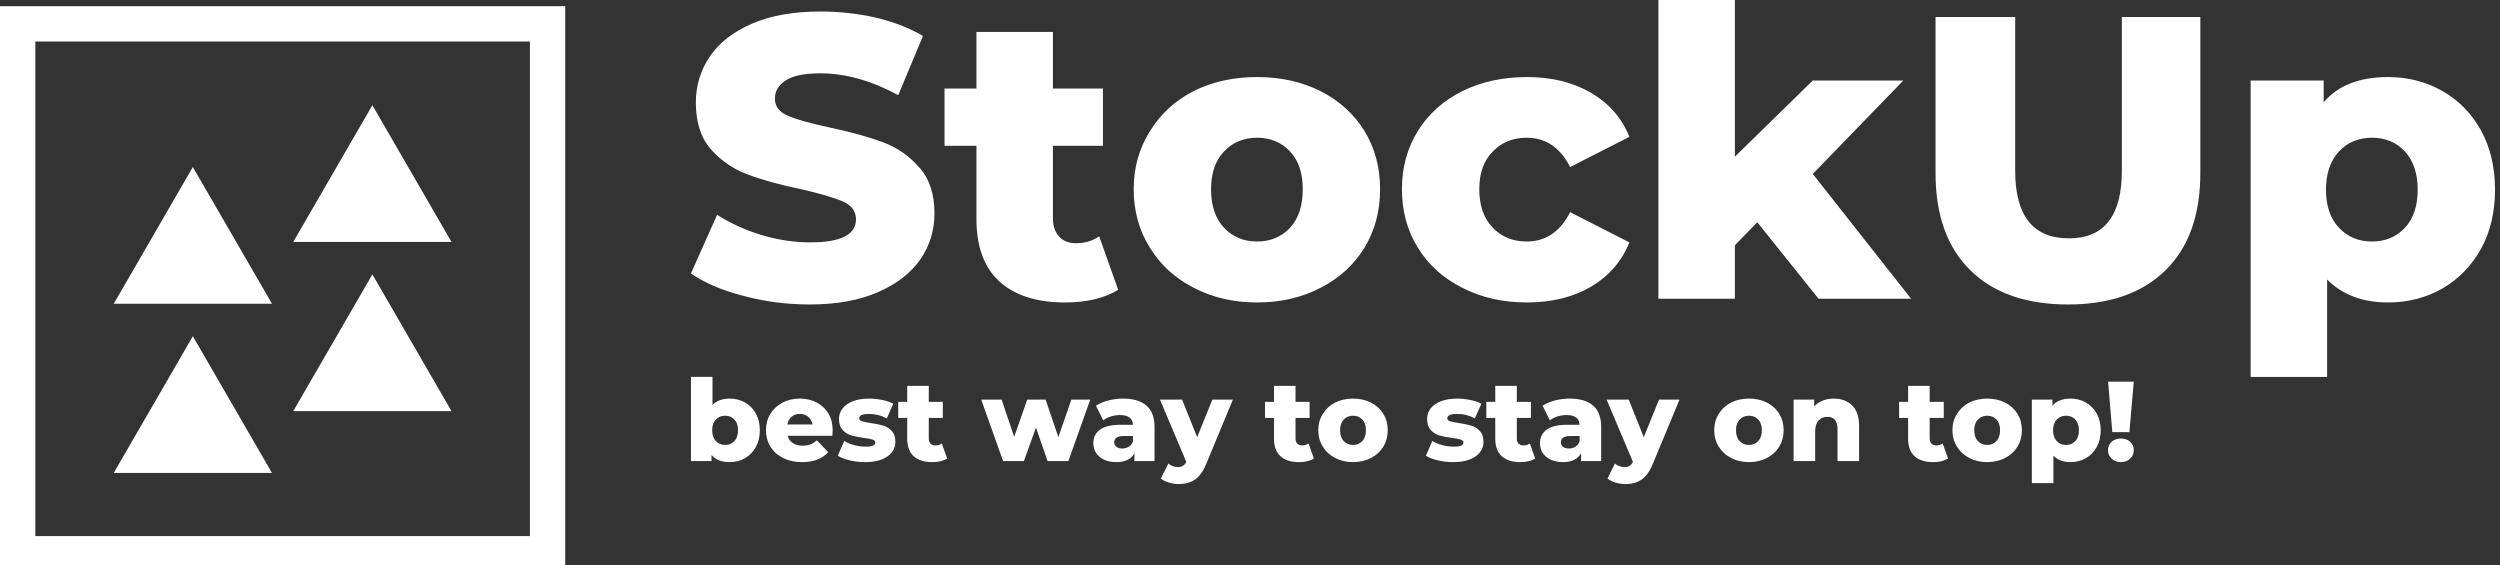 <svg data-v-423bf9ae="" xmlns="http://www.w3.org/2000/svg" viewBox="0 0 398 90" class="iconLeftSlogan"><rect x="0" y="0" width="398" height="90" fill="#333333" stroke="none"/><!----><!----><!----><g data-v-423bf9ae="" id="591ad0b9-66b4-4ed4-b15e-25d181fb1a1e" fill="white" transform="matrix(4.577,0,0,4.577,108.673,-14.462)"><path d="M4.42 13.75L4.42 13.75Q3.23 13.75 2.11 13.45L2.11 13.45L2.11 13.45Q0.99 13.16 0.29 12.67L0.29 12.67L1.20 10.63L1.20 10.63Q1.86 11.06 2.73 11.33L2.73 11.33L2.73 11.33Q3.60 11.59 4.44 11.59L4.44 11.59L4.44 11.59Q6.03 11.59 6.03 10.79L6.03 10.79L6.03 10.79Q6.03 10.37 5.58 10.17L5.58 10.17L5.58 10.17Q5.12 9.97 4.12 9.74L4.12 9.74L4.12 9.74Q3.01 9.51 2.27 9.23L2.27 9.23L2.27 9.23Q1.53 8.96 0.99 8.36L0.99 8.36L0.99 8.36Q0.46 7.76 0.46 6.73L0.46 6.73L0.46 6.73Q0.46 5.84 0.95 5.12L0.95 5.12L0.95 5.12Q1.44 4.40 2.42 3.98L2.42 3.98L2.42 3.98Q3.39 3.56 4.80 3.56L4.80 3.56L4.80 3.56Q5.77 3.56 6.71 3.77L6.71 3.77L6.71 3.77Q7.64 3.99 8.36 4.41L8.36 4.41L7.50 6.47L7.50 6.47Q6.10 5.71 4.79 5.71L4.79 5.71L4.79 5.71Q3.96 5.71 3.58 5.96L3.58 5.96L3.58 5.96Q3.21 6.20 3.21 6.59L3.21 6.59L3.21 6.59Q3.21 6.99 3.65 7.18L3.65 7.18L3.65 7.18Q4.10 7.38 5.10 7.59L5.10 7.59L5.10 7.59Q6.22 7.83 6.95 8.10L6.95 8.10L6.95 8.10Q7.69 8.37 8.22 8.97L8.22 8.97L8.22 8.97Q8.76 9.56 8.76 10.58L8.76 10.58L8.76 10.58Q8.76 11.47 8.27 12.18L8.27 12.18L8.27 12.18Q7.78 12.89 6.80 13.32L6.80 13.32L6.80 13.32Q5.82 13.75 4.42 13.75L4.42 13.75ZM14.49 11.38L15.15 13.24L15.15 13.24Q14.81 13.45 14.33 13.57L14.33 13.57L14.33 13.57Q13.85 13.68 13.30 13.68L13.30 13.68L13.30 13.68Q11.82 13.68 11.02 12.95L11.02 12.95L11.02 12.95Q10.22 12.22 10.22 10.78L10.22 10.78L10.22 8.23L9.11 8.23L9.11 6.24L10.22 6.24L10.22 4.27L12.88 4.27L12.88 6.24L14.62 6.24L14.62 8.23L12.88 8.23L12.88 10.75L12.88 10.75Q12.88 11.16 13.10 11.39L13.10 11.39L13.10 11.39Q13.31 11.62 13.68 11.62L13.68 11.62L13.68 11.62Q14.14 11.62 14.49 11.38L14.49 11.38ZM19.98 13.68L19.98 13.68Q18.76 13.68 17.78 13.17L17.78 13.17L17.78 13.17Q16.80 12.67 16.25 11.77L16.25 11.77L16.25 11.77Q15.69 10.88 15.69 9.74L15.69 9.74L15.69 9.74Q15.69 8.62 16.25 7.73L16.25 7.73L16.25 7.73Q16.80 6.83 17.77 6.33L17.77 6.33L17.77 6.33Q18.75 5.84 19.98 5.84L19.98 5.84L19.98 5.84Q21.21 5.84 22.19 6.33L22.19 6.33L22.19 6.33Q23.17 6.83 23.72 7.72L23.72 7.72L23.72 7.72Q24.26 8.61 24.26 9.74L24.26 9.74L24.26 9.74Q24.26 10.88 23.72 11.77L23.72 11.77L23.72 11.77Q23.17 12.67 22.19 13.17L22.19 13.17L22.19 13.17Q21.21 13.68 19.98 13.68L19.98 13.68ZM19.98 11.56L19.98 11.56Q20.68 11.56 21.13 11.08L21.13 11.08L21.13 11.08Q21.57 10.60 21.57 9.74L21.57 9.74L21.57 9.74Q21.57 8.90 21.13 8.43L21.13 8.43L21.13 8.43Q20.68 7.95 19.98 7.95L19.98 7.95L19.98 7.95Q19.28 7.95 18.83 8.43L18.83 8.43L18.83 8.43Q18.38 8.90 18.38 9.74L18.38 9.74L18.38 9.74Q18.38 10.60 18.83 11.08L18.83 11.08L18.83 11.08Q19.28 11.56 19.98 11.56L19.98 11.56ZM29.37 13.68L29.37 13.68Q28.11 13.68 27.12 13.17L27.12 13.17L27.12 13.17Q26.12 12.67 25.57 11.77L25.57 11.77L25.57 11.77Q25.02 10.88 25.02 9.74L25.02 9.74L25.02 9.74Q25.02 8.61 25.57 7.72L25.57 7.72L25.57 7.72Q26.12 6.83 27.12 6.33L27.12 6.33L27.12 6.33Q28.11 5.84 29.37 5.84L29.37 5.84L29.37 5.84Q30.66 5.84 31.60 6.39L31.60 6.39L31.60 6.39Q32.54 6.94 32.93 7.92L32.93 7.92L30.87 8.97L30.87 8.97Q30.35 7.95 29.36 7.95L29.36 7.95L29.36 7.95Q28.64 7.95 28.18 8.43L28.18 8.43L28.18 8.43Q27.71 8.90 27.71 9.74L27.71 9.74L27.71 9.74Q27.71 10.60 28.18 11.08L28.18 11.08L28.18 11.08Q28.64 11.56 29.36 11.56L29.36 11.56L29.36 11.56Q30.35 11.56 30.87 10.54L30.87 10.54L32.93 11.59L32.93 11.59Q32.54 12.57 31.60 13.13L31.60 13.13L31.60 13.13Q30.66 13.68 29.37 13.68L29.37 13.68ZM39.51 13.55L37.38 10.89L36.60 11.69L36.60 13.55L33.94 13.55L33.94 3.16L36.60 3.16L36.60 8.61L39.31 5.96L42.46 5.96L39.31 9.21L42.73 13.55L39.51 13.55ZM48.19 13.75L48.19 13.75Q46.00 13.75 44.79 12.56L44.79 12.56L44.79 12.56Q43.58 11.37 43.58 9.18L43.58 9.18L43.58 3.75L46.35 3.75L46.35 9.10L46.35 9.10Q46.35 11.45 48.22 11.45L48.22 11.45L48.22 11.45Q50.06 11.45 50.06 9.10L50.06 9.10L50.06 3.75L52.79 3.75L52.79 9.18L52.79 9.18Q52.79 11.37 51.58 12.56L51.58 12.56L51.58 12.56Q50.37 13.75 48.19 13.75L48.19 13.75ZM59.32 5.84L59.32 5.84Q60.35 5.84 61.20 6.32L61.20 6.32L61.20 6.32Q62.05 6.80 62.55 7.69L62.55 7.69L62.55 7.69Q63.04 8.58 63.04 9.76L63.04 9.76L63.04 9.76Q63.04 10.93 62.55 11.82L62.55 11.82L62.55 11.82Q62.05 12.71 61.20 13.20L61.20 13.20L61.20 13.20Q60.35 13.68 59.32 13.68L59.32 13.68L59.32 13.68Q57.99 13.68 57.20 12.88L57.20 12.88L57.20 16.27L54.54 16.27L54.54 5.96L57.08 5.96L57.08 6.72L57.08 6.72Q57.82 5.84 59.32 5.84L59.32 5.84ZM58.76 11.56L58.76 11.56Q59.46 11.56 59.91 11.08L59.91 11.08L59.91 11.08Q60.35 10.60 60.35 9.76L60.35 9.76L60.35 9.76Q60.35 8.92 59.91 8.43L59.91 8.43L59.91 8.43Q59.46 7.95 58.76 7.95L58.76 7.95L58.76 7.95Q58.06 7.95 57.61 8.43L57.61 8.43L57.61 8.43Q57.16 8.92 57.16 9.76L57.16 9.76L57.16 9.76Q57.16 10.60 57.61 11.08L57.61 11.08L57.61 11.08Q58.06 11.56 58.76 11.56L58.76 11.56Z"></path></g><!----><g data-v-423bf9ae="" id="95f0ae20-3be0-4900-93cb-9ff613613725" transform="matrix(2.812,0,0,2.812,0,1.029)" stroke="none" fill="white"><path d="M0 31.984h32v-32H0v32zm2-30h28v28H2v-28z"></path><path d="M6.439 16.831h8.959l-4.48-7.741zM16.602 13.331h8.959L21.082 5.59zM6.439 26.41h8.959l-4.48-7.741zM16.602 22.91h8.959l-4.479-7.741z"></path></g><!----><g data-v-423bf9ae="" id="1d08408c-9cb0-4993-97ec-19511f6e941d" fill="white" transform="matrix(1.29,0,0,1.29,108.903,55.923)"><path d="M5.63 5.84L5.63 5.84Q6.66 5.84 7.51 6.31L7.51 6.31L7.51 6.31Q8.36 6.79 8.86 7.68L8.86 7.68L8.86 7.68Q9.35 8.57 9.35 9.74L9.35 9.74L9.35 9.74Q9.35 10.92 8.86 11.82L8.86 11.82L8.86 11.82Q8.36 12.71 7.51 13.20L7.51 13.20L7.51 13.20Q6.66 13.68 5.63 13.68L5.63 13.68L5.63 13.68Q4.13 13.68 3.39 12.80L3.39 12.80L3.39 13.55L0.85 13.55L0.85 3.16L3.51 3.16L3.51 6.62L3.51 6.62Q4.28 5.84 5.63 5.84L5.63 5.84ZM5.07 11.56L5.07 11.56Q5.77 11.56 6.22 11.08L6.22 11.08L6.22 11.08Q6.66 10.60 6.66 9.74L6.66 9.74L6.66 9.74Q6.66 8.90 6.22 8.43L6.22 8.43L6.22 8.43Q5.77 7.95 5.07 7.95L5.07 7.95L5.07 7.95Q4.37 7.95 3.92 8.43L3.92 8.43L3.92 8.43Q3.47 8.90 3.47 9.74L3.47 9.74L3.47 9.74Q3.47 10.60 3.92 11.08L3.92 11.08L3.92 11.08Q4.37 11.56 5.07 11.56L5.07 11.56ZM18.34 9.77L18.34 9.77Q18.34 9.80 18.30 10.43L18.30 10.43L12.78 10.43L12.78 10.43Q12.95 11.02 13.43 11.33L13.43 11.33L13.43 11.33Q13.92 11.65 14.64 11.65L14.64 11.65L14.64 11.65Q15.19 11.65 15.59 11.49L15.59 11.49L15.59 11.49Q15.99 11.34 16.39 10.99L16.39 10.99L17.79 12.45L17.79 12.45Q16.69 13.68 14.56 13.68L14.56 13.68L14.56 13.68Q13.23 13.68 12.22 13.17L12.22 13.17L12.22 13.17Q11.21 12.67 10.66 11.77L10.66 11.77L10.66 11.77Q10.11 10.88 10.11 9.74L10.11 9.74L10.11 9.74Q10.11 8.62 10.65 7.73L10.65 7.73L10.65 7.73Q11.19 6.85 12.14 6.34L12.14 6.34L12.14 6.34Q13.09 5.84 14.28 5.84L14.28 5.84L14.28 5.84Q15.41 5.84 16.34 6.31L16.34 6.31L16.34 6.31Q17.26 6.78 17.80 7.66L17.80 7.66L17.80 7.66Q18.34 8.55 18.34 9.77L18.34 9.77ZM14.29 7.73L14.29 7.73Q13.68 7.73 13.27 8.08L13.27 8.08L13.27 8.08Q12.85 8.43 12.74 9.03L12.74 9.03L15.85 9.03L15.85 9.03Q15.74 8.43 15.32 8.08L15.32 8.08L15.32 8.08Q14.91 7.73 14.29 7.73L14.29 7.73ZM22.33 13.68L22.33 13.68Q21.38 13.68 20.45 13.46L20.45 13.46L20.45 13.46Q19.53 13.24 18.97 12.89L18.97 12.89L19.77 11.07L19.77 11.07Q20.29 11.40 21 11.58L21 11.58L21 11.58Q21.71 11.77 22.41 11.77L22.41 11.77L22.41 11.77Q23.06 11.77 23.33 11.64L23.33 11.64L23.33 11.64Q23.60 11.51 23.60 11.26L23.60 11.26L23.60 11.26Q23.60 11.00 23.27 10.90L23.27 10.90L23.27 10.90Q22.95 10.79 22.23 10.70L22.23 10.70L22.23 10.70Q21.32 10.58 20.68 10.40L20.68 10.40L20.68 10.40Q20.05 10.22 19.59 9.73L19.59 9.73L19.59 9.73Q19.12 9.24 19.12 8.36L19.12 8.36L19.12 8.36Q19.12 7.63 19.56 7.06L19.56 7.06L19.56 7.06Q19.99 6.50 20.82 6.17L20.82 6.17L20.82 6.17Q21.66 5.84 22.82 5.84L22.82 5.84L22.82 5.84Q23.65 5.84 24.46 6.01L24.46 6.01L24.46 6.01Q25.27 6.17 25.82 6.48L25.82 6.48L25.02 8.29L25.02 8.29Q24.01 7.73 22.83 7.73L22.83 7.73L22.83 7.73Q22.20 7.73 21.91 7.87L21.91 7.87L21.91 7.87Q21.62 8.02 21.62 8.26L21.62 8.26L21.62 8.26Q21.62 8.53 21.94 8.63L21.94 8.63L21.94 8.63Q22.26 8.74 23.00 8.85L23.00 8.85L23.00 8.85Q23.94 8.99 24.56 9.17L24.56 9.17L24.56 9.17Q25.17 9.35 25.63 9.83L25.63 9.83L25.63 9.83Q26.08 10.32 26.08 11.19L26.08 11.19L26.08 11.19Q26.08 11.90 25.65 12.47L25.65 12.47L25.65 12.47Q25.21 13.03 24.37 13.36L24.37 13.36L24.37 13.36Q23.52 13.68 22.33 13.68L22.33 13.68ZM31.81 11.38L32.47 13.24L32.47 13.24Q32.13 13.45 31.65 13.57L31.65 13.57L31.65 13.57Q31.16 13.68 30.62 13.68L30.62 13.68L30.62 13.68Q29.13 13.68 28.34 12.95L28.34 12.95L28.34 12.95Q27.54 12.22 27.54 10.78L27.54 10.78L27.54 8.23L26.43 8.23L26.43 6.24L27.54 6.24L27.54 4.27L30.20 4.27L30.20 6.24L31.93 6.24L31.93 8.23L30.20 8.23L30.20 10.75L30.20 10.75Q30.20 11.16 30.41 11.39L30.41 11.39L30.41 11.39Q30.63 11.62 31.00 11.62L31.00 11.62L31.00 11.62Q31.46 11.62 31.81 11.38L31.81 11.38ZM47.80 5.96L50.13 5.96L47.43 13.55L44.86 13.55L43.43 9.42L41.94 13.55L39.37 13.55L36.67 5.96L39.19 5.96L40.74 10.56L42.35 5.96L44.62 5.96L46.19 10.60L47.80 5.96ZM54.18 5.84L54.18 5.84Q56.07 5.84 57.06 6.70L57.06 6.70L57.06 6.70Q58.06 7.56 58.06 9.34L58.06 9.34L58.06 13.55L55.58 13.55L55.58 12.57L55.58 12.57Q55.01 13.68 53.34 13.68L53.34 13.68L53.34 13.68Q52.46 13.68 51.81 13.37L51.81 13.37L51.81 13.37Q51.17 13.06 50.84 12.54L50.84 12.54L50.84 12.54Q50.51 12.01 50.51 11.34L50.51 11.34L50.51 11.34Q50.51 10.26 51.34 9.67L51.34 9.67L51.34 9.67Q52.16 9.07 53.89 9.07L53.89 9.07L55.40 9.07L55.40 9.07Q55.33 7.87 53.79 7.87L53.79 7.87L53.79 7.87Q53.24 7.87 52.68 8.04L52.68 8.04L52.68 8.04Q52.12 8.22 51.73 8.53L51.73 8.53L50.83 6.72L50.83 6.72Q51.46 6.30 52.37 6.07L52.37 6.07L52.37 6.07Q53.27 5.84 54.18 5.84L54.18 5.84ZM54.08 12.00L54.08 12.00Q54.54 12.00 54.89 11.77L54.89 11.77L54.89 11.77Q55.24 11.55 55.40 11.12L55.40 11.12L55.40 10.46L54.25 10.46L54.25 10.46Q53.09 10.46 53.09 11.23L53.09 11.23L53.09 11.23Q53.09 11.58 53.35 11.79L53.35 11.79L53.35 11.79Q53.62 12.00 54.08 12.00L54.08 12.00ZM65.20 5.96L67.73 5.96L64.46 13.86L64.46 13.86Q63.88 15.26 63.06 15.83L63.06 15.83L63.06 15.83Q62.23 16.39 61.04 16.39L61.04 16.39L61.04 16.39Q60.44 16.39 59.83 16.20L59.83 16.20L59.83 16.20Q59.22 16.02 58.84 15.71L58.84 15.71L59.77 13.85L59.77 13.85Q59.99 14.06 60.30 14.17L60.30 14.17L60.30 14.17Q60.62 14.29 60.94 14.29L60.94 14.29L60.94 14.29Q61.32 14.29 61.56 14.14L61.56 14.14L61.56 14.14Q61.81 13.99 61.98 13.65L61.98 13.65L58.73 5.96L61.46 5.96L63.32 10.60L65.20 5.96ZM77.07 11.38L77.73 13.24L77.73 13.24Q77.39 13.45 76.91 13.57L76.91 13.57L76.91 13.57Q76.43 13.68 75.88 13.68L75.88 13.68L75.88 13.68Q74.40 13.68 73.60 12.95L73.60 12.95L73.60 12.95Q72.80 12.22 72.80 10.78L72.80 10.78L72.80 8.23L71.69 8.23L71.69 6.24L72.80 6.24L72.80 4.27L75.46 4.27L75.46 6.24L77.20 6.24L77.20 8.23L75.46 8.23L75.46 10.75L75.46 10.75Q75.46 11.16 75.68 11.39L75.68 11.39L75.68 11.39Q75.89 11.62 76.26 11.62L76.26 11.62L76.26 11.62Q76.72 11.62 77.07 11.38L77.07 11.38ZM82.56 13.68L82.56 13.68Q81.34 13.68 80.36 13.17L80.36 13.17L80.36 13.17Q79.38 12.67 78.83 11.77L78.83 11.77L78.83 11.77Q78.27 10.88 78.27 9.74L78.27 9.74L78.27 9.74Q78.27 8.62 78.83 7.73L78.83 7.73L78.83 7.73Q79.38 6.83 80.35 6.33L80.35 6.33L80.35 6.33Q81.33 5.84 82.56 5.84L82.56 5.84L82.56 5.84Q83.79 5.84 84.77 6.33L84.77 6.33L84.77 6.33Q85.75 6.83 86.30 7.72L86.30 7.72L86.30 7.72Q86.84 8.61 86.84 9.74L86.84 9.74L86.84 9.74Q86.84 10.88 86.30 11.77L86.30 11.77L86.30 11.77Q85.75 12.67 84.77 13.17L84.77 13.17L84.77 13.17Q83.79 13.68 82.56 13.68L82.56 13.68ZM82.56 11.56L82.56 11.56Q83.26 11.56 83.71 11.08L83.71 11.08L83.71 11.08Q84.15 10.60 84.15 9.74L84.15 9.74L84.15 9.74Q84.15 8.90 83.71 8.43L83.71 8.43L83.71 8.43Q83.26 7.95 82.56 7.95L82.56 7.95L82.56 7.95Q81.86 7.95 81.41 8.43L81.41 8.43L81.41 8.43Q80.96 8.90 80.96 9.74L80.96 9.74L80.96 9.74Q80.96 10.60 81.41 11.08L81.41 11.08L81.41 11.08Q81.86 11.56 82.56 11.56L82.56 11.56ZM94.91 13.68L94.91 13.68Q93.95 13.68 93.03 13.46L93.03 13.46L93.03 13.46Q92.11 13.24 91.55 12.89L91.55 12.89L92.34 11.07L92.34 11.07Q92.86 11.40 93.58 11.58L93.58 11.58L93.58 11.58Q94.29 11.77 94.99 11.77L94.99 11.77L94.99 11.77Q95.63 11.77 95.91 11.64L95.91 11.64L95.91 11.64Q96.18 11.51 96.18 11.26L96.18 11.26L96.18 11.26Q96.18 11.00 95.85 10.90L95.85 10.90L95.85 10.90Q95.52 10.79 94.81 10.70L94.81 10.70L94.81 10.70Q93.90 10.58 93.26 10.40L93.26 10.40L93.26 10.40Q92.62 10.22 92.16 9.73L92.16 9.73L92.16 9.73Q91.70 9.24 91.70 8.36L91.70 8.36L91.70 8.36Q91.70 7.63 92.13 7.06L92.13 7.06L92.13 7.06Q92.57 6.50 93.40 6.17L93.40 6.17L93.40 6.17Q94.23 5.84 95.40 5.84L95.40 5.84L95.40 5.84Q96.22 5.84 97.03 6.01L97.03 6.01L97.03 6.01Q97.85 6.17 98.39 6.48L98.39 6.48L97.59 8.29L97.59 8.29Q96.59 7.73 95.41 7.73L95.41 7.73L95.41 7.73Q94.78 7.73 94.49 7.87L94.49 7.87L94.49 7.87Q94.19 8.02 94.19 8.26L94.19 8.26L94.19 8.26Q94.19 8.53 94.51 8.63L94.51 8.63L94.51 8.63Q94.84 8.74 95.58 8.85L95.58 8.85L95.58 8.85Q96.52 8.99 97.13 9.17L97.13 9.17L97.13 9.17Q97.75 9.35 98.20 9.83L98.20 9.83L98.20 9.83Q98.66 10.32 98.66 11.19L98.66 11.19L98.66 11.19Q98.66 11.90 98.22 12.47L98.22 12.47L98.22 12.47Q97.79 13.03 96.94 13.36L96.94 13.36L96.94 13.36Q96.10 13.68 94.91 13.68L94.91 13.68ZM104.38 11.38L105.04 13.24L105.04 13.24Q104.71 13.45 104.22 13.57L104.22 13.57L104.22 13.57Q103.74 13.68 103.19 13.68L103.19 13.68L103.19 13.68Q101.71 13.68 100.91 12.95L100.91 12.95L100.91 12.95Q100.11 12.22 100.11 10.78L100.11 10.78L100.11 8.23L99.01 8.23L99.01 6.24L100.11 6.24L100.11 4.27L102.77 4.27L102.77 6.24L104.51 6.24L104.51 8.23L102.77 8.23L102.77 10.75L102.77 10.75Q102.77 11.16 102.99 11.39L102.99 11.39L102.99 11.39Q103.21 11.62 103.57 11.62L103.57 11.62L103.57 11.62Q104.03 11.62 104.38 11.38L104.38 11.38ZM109.30 5.84L109.30 5.84Q111.19 5.84 112.18 6.70L112.18 6.70L112.18 6.70Q113.18 7.56 113.18 9.34L113.18 9.34L113.18 13.55L110.70 13.55L110.70 12.57L110.70 12.57Q110.12 13.68 108.46 13.68L108.46 13.68L108.46 13.68Q107.58 13.68 106.93 13.37L106.93 13.37L106.93 13.37Q106.29 13.06 105.96 12.54L105.96 12.54L105.96 12.54Q105.63 12.01 105.63 11.34L105.63 11.34L105.63 11.34Q105.63 10.26 106.46 9.67L106.46 9.67L106.46 9.67Q107.28 9.07 109.00 9.07L109.00 9.07L110.52 9.07L110.52 9.07Q110.45 7.87 108.91 7.87L108.91 7.87L108.91 7.87Q108.36 7.87 107.80 8.04L107.80 8.04L107.80 8.04Q107.24 8.22 106.85 8.53L106.85 8.53L105.95 6.72L105.95 6.72Q106.58 6.30 107.48 6.07L107.48 6.07L107.48 6.07Q108.39 5.84 109.30 5.84L109.30 5.84ZM109.20 12.00L109.20 12.00Q109.66 12.00 110.01 11.77L110.01 11.77L110.01 11.77Q110.36 11.55 110.52 11.12L110.52 11.12L110.52 10.46L109.37 10.46L109.37 10.46Q108.21 10.46 108.21 11.23L108.21 11.23L108.21 11.23Q108.21 11.58 108.47 11.79L108.47 11.79L108.47 11.79Q108.74 12.00 109.20 12.00L109.20 12.00ZM120.32 5.96L122.85 5.96L119.57 13.86L119.57 13.86Q119.00 15.26 118.17 15.83L118.17 15.83L118.17 15.83Q117.35 16.39 116.16 16.39L116.16 16.39L116.16 16.39Q115.56 16.39 114.95 16.20L114.95 16.20L114.95 16.20Q114.34 16.02 113.96 15.71L113.96 15.71L114.88 13.85L114.88 13.85Q115.11 14.06 115.42 14.17L115.42 14.17L115.42 14.17Q115.74 14.29 116.06 14.29L116.06 14.29L116.06 14.29Q116.44 14.29 116.68 14.14L116.68 14.14L116.68 14.14Q116.93 13.99 117.10 13.65L117.10 13.65L113.85 5.96L116.58 5.96L118.44 10.60L120.32 5.96ZM131.42 13.68L131.42 13.68Q130.20 13.68 129.22 13.17L129.22 13.17L129.22 13.17Q128.24 12.67 127.69 11.77L127.69 11.77L127.69 11.77Q127.13 10.88 127.13 9.74L127.13 9.74L127.13 9.74Q127.13 8.62 127.69 7.73L127.69 7.73L127.69 7.73Q128.24 6.83 129.21 6.33L129.21 6.33L129.21 6.33Q130.19 5.84 131.42 5.84L131.42 5.84L131.42 5.84Q132.65 5.84 133.63 6.33L133.63 6.33L133.63 6.33Q134.61 6.83 135.16 7.72L135.16 7.72L135.16 7.72Q135.70 8.61 135.70 9.74L135.70 9.74L135.70 9.74Q135.70 10.88 135.16 11.77L135.16 11.77L135.16 11.77Q134.61 12.67 133.63 13.17L133.63 13.17L133.63 13.17Q132.65 13.68 131.42 13.68L131.42 13.68ZM131.42 11.56L131.42 11.56Q132.12 11.56 132.57 11.08L132.57 11.08L132.57 11.08Q133.01 10.60 133.01 9.74L133.01 9.74L133.01 9.74Q133.01 8.90 132.57 8.43L132.57 8.43L132.57 8.43Q132.12 7.95 131.42 7.95L131.42 7.95L131.42 7.95Q130.72 7.95 130.27 8.43L130.27 8.43L130.27 8.43Q129.82 8.90 129.82 9.74L129.82 9.74L129.82 9.74Q129.82 10.60 130.27 11.08L130.27 11.08L130.27 11.08Q130.72 11.56 131.42 11.56L131.42 11.56ZM141.88 5.84L141.88 5.84Q143.29 5.84 144.15 6.68L144.15 6.68L144.15 6.68Q145.01 7.52 145.01 9.21L145.01 9.21L145.01 13.55L142.35 13.55L142.35 9.65L142.35 9.65Q142.35 8.09 141.11 8.09L141.11 8.09L141.11 8.09Q140.42 8.09 140.01 8.54L140.01 8.54L140.01 8.54Q139.59 8.99 139.59 9.88L139.59 9.88L139.59 13.55L136.93 13.55L136.93 5.96L139.47 5.96L139.47 6.79L139.47 6.79Q139.92 6.33 140.53 6.08L140.53 6.08L140.53 6.08Q141.15 5.84 141.88 5.84L141.88 5.84ZM155.33 11.38L155.99 13.24L155.99 13.24Q155.65 13.45 155.17 13.57L155.17 13.57L155.17 13.57Q154.69 13.68 154.14 13.68L154.14 13.68L154.14 13.68Q152.66 13.68 151.86 12.95L151.86 12.95L151.86 12.95Q151.06 12.22 151.06 10.78L151.06 10.78L151.06 8.23L149.95 8.23L149.95 6.24L151.06 6.24L151.06 4.27L153.72 4.27L153.72 6.24L155.46 6.24L155.46 8.23L153.72 8.23L153.72 10.75L153.72 10.75Q153.72 11.16 153.94 11.39L153.94 11.39L153.94 11.39Q154.15 11.62 154.52 11.62L154.52 11.62L154.52 11.62Q154.98 11.62 155.33 11.38L155.33 11.38ZM160.82 13.68L160.82 13.68Q159.60 13.68 158.62 13.17L158.62 13.17L158.62 13.17Q157.64 12.67 157.09 11.77L157.09 11.77L157.09 11.77Q156.53 10.88 156.53 9.74L156.53 9.74L156.53 9.74Q156.53 8.62 157.09 7.73L157.09 7.73L157.09 7.73Q157.64 6.83 158.61 6.33L158.61 6.33L158.61 6.33Q159.59 5.84 160.82 5.84L160.82 5.84L160.82 5.84Q162.05 5.84 163.03 6.33L163.03 6.33L163.03 6.33Q164.01 6.83 164.56 7.72L164.56 7.72L164.56 7.72Q165.10 8.61 165.10 9.74L165.10 9.74L165.10 9.74Q165.10 10.88 164.56 11.77L164.56 11.77L164.56 11.77Q164.01 12.67 163.03 13.17L163.03 13.17L163.03 13.17Q162.05 13.68 160.82 13.68L160.82 13.68ZM160.82 11.56L160.82 11.56Q161.52 11.56 161.97 11.08L161.97 11.08L161.97 11.08Q162.41 10.60 162.41 9.74L162.41 9.74L162.41 9.74Q162.41 8.90 161.97 8.43L161.97 8.43L161.97 8.43Q161.52 7.95 160.82 7.95L160.82 7.95L160.82 7.95Q160.12 7.95 159.67 8.43L159.67 8.43L159.67 8.43Q159.22 8.90 159.22 9.74L159.22 9.74L159.22 9.74Q159.22 10.60 159.67 11.08L159.67 11.08L159.67 11.08Q160.12 11.56 160.82 11.56L160.82 11.56ZM171.11 5.84L171.11 5.84Q172.14 5.84 172.99 6.32L172.99 6.32L172.99 6.32Q173.84 6.80 174.34 7.69L174.34 7.69L174.34 7.69Q174.83 8.58 174.83 9.76L174.83 9.76L174.83 9.76Q174.83 10.93 174.34 11.82L174.34 11.82L174.34 11.82Q173.84 12.71 172.99 13.20L172.99 13.20L172.99 13.20Q172.14 13.68 171.11 13.68L171.11 13.68L171.11 13.68Q169.78 13.68 168.99 12.88L168.99 12.88L168.99 16.27L166.33 16.27L166.33 5.96L168.87 5.96L168.87 6.72L168.87 6.72Q169.61 5.84 171.11 5.84L171.11 5.84ZM170.55 11.56L170.55 11.56Q171.25 11.56 171.70 11.08L171.70 11.08L171.70 11.08Q172.14 10.60 172.14 9.76L172.14 9.76L172.14 9.76Q172.14 8.92 171.70 8.43L171.70 8.43L171.70 8.43Q171.25 7.95 170.55 7.95L170.55 7.95L170.55 7.95Q169.85 7.95 169.40 8.43L169.40 8.43L169.40 8.43Q168.95 8.92 168.95 9.76L168.95 9.76L168.95 9.76Q168.95 10.60 169.40 11.08L169.40 11.08L169.40 11.08Q169.85 11.56 170.55 11.56L170.55 11.56ZM176.26 9.98L175.74 3.75L178.91 3.75L178.37 9.98L176.26 9.98ZM177.32 13.68L177.32 13.68Q176.62 13.68 176.18 13.25L176.18 13.25L176.18 13.25Q175.73 12.82 175.73 12.21L175.73 12.21L175.73 12.21Q175.73 11.58 176.18 11.17L176.18 11.17L176.18 11.17Q176.62 10.77 177.32 10.77L177.32 10.77L177.32 10.77Q178.02 10.77 178.47 11.17L178.47 11.17L178.47 11.17Q178.91 11.58 178.91 12.21L178.91 12.21L178.91 12.21Q178.91 12.82 178.46 13.25L178.46 13.25L178.46 13.25Q178.01 13.68 177.32 13.68L177.32 13.68Z"></path></g></svg>